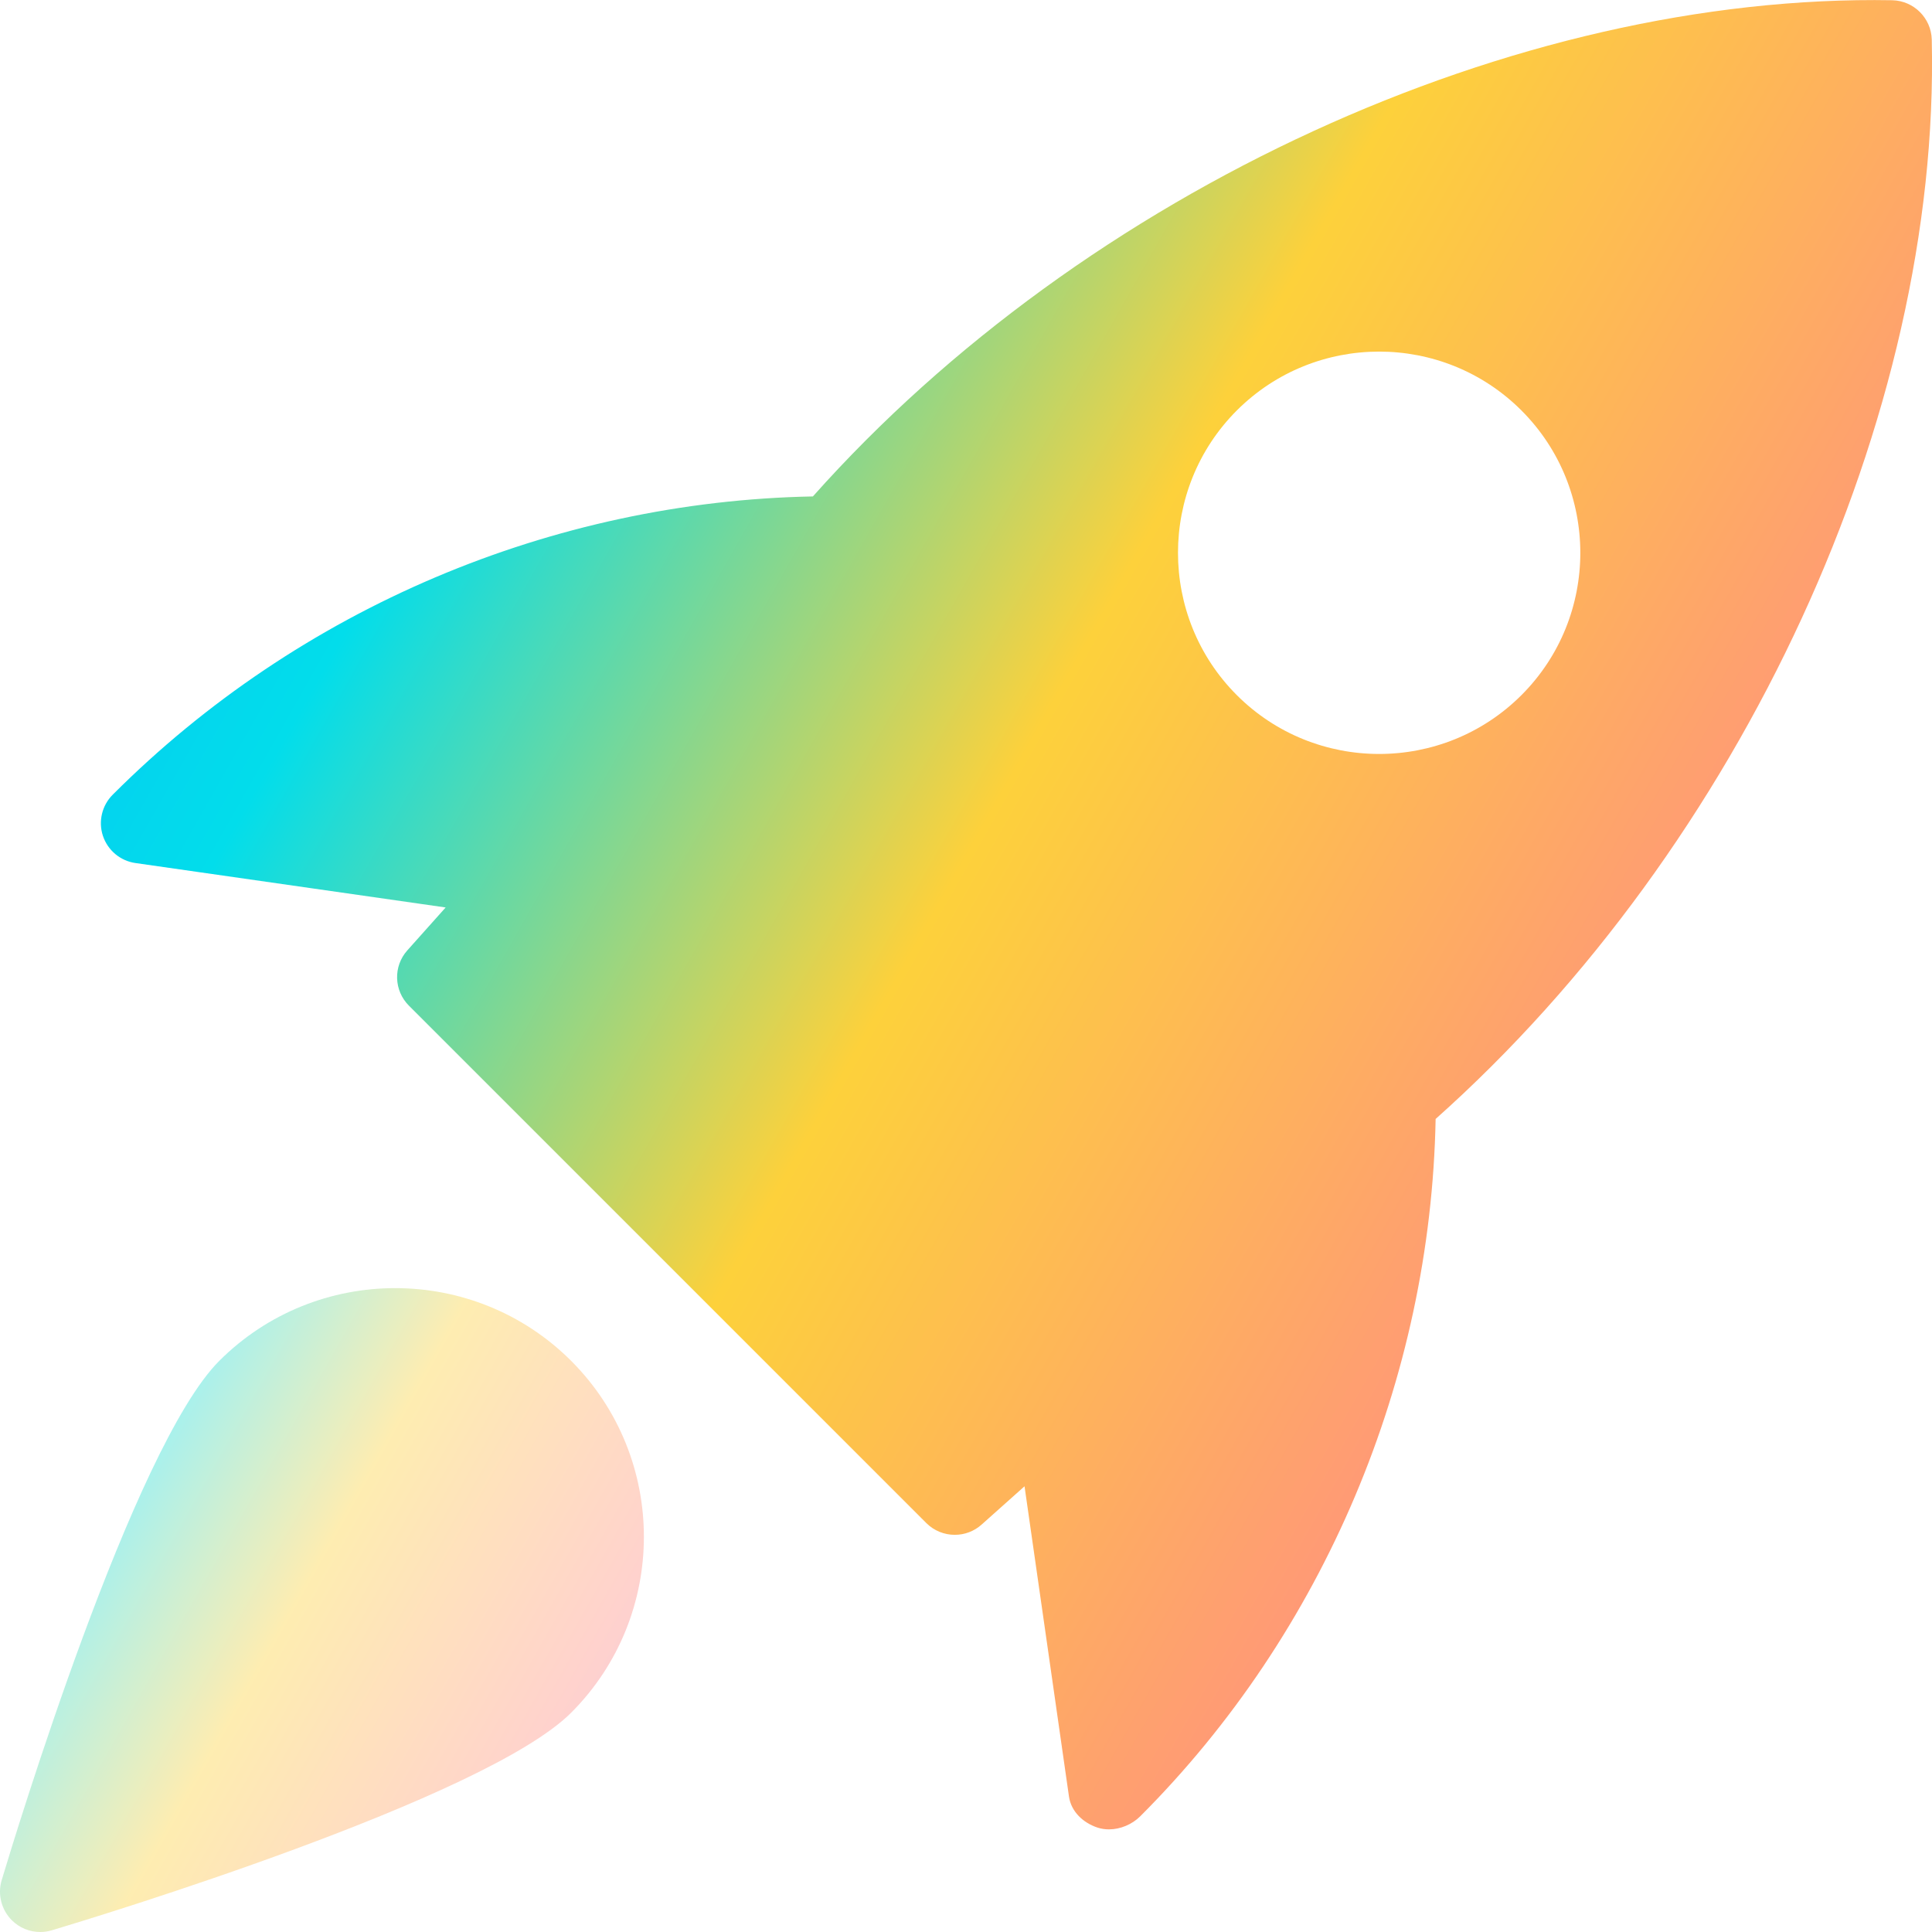 <svg width="64" height="64" viewBox="0 0 64 64" fill="none" xmlns="http://www.w3.org/2000/svg">
<g clip-path="url(#clip0_1455_3832)">
<path d="M62.688 0.008C50.195 -0.216 35.947 6.315 26.928 16.445C18.309 16.608 9.917 20.141 3.739 26.32C3.379 26.675 3.251 27.205 3.408 27.685C3.568 28.168 3.984 28.517 4.485 28.589L14.763 30.061L13.493 31.483C13.021 32.011 13.045 32.813 13.547 33.315L30.685 50.453C30.944 50.712 31.285 50.843 31.629 50.843C31.947 50.843 32.264 50.731 32.517 50.504L33.939 49.235L35.411 59.512C35.483 60.013 35.877 60.381 36.355 60.541C36.477 60.581 36.605 60.6 36.736 60.6C37.115 60.6 37.501 60.435 37.768 60.171C43.861 54.077 47.395 45.685 47.557 37.067C57.699 28.029 64.283 13.787 63.992 1.309C63.973 0.6 63.4 0.027 62.688 0.008ZM50.4 23.027C49.101 24.325 47.395 24.976 45.685 24.976C43.976 24.976 42.269 24.325 40.971 23.027C38.373 20.427 38.373 16.197 40.971 13.597C43.571 10.997 47.8 10.997 50.4 13.597C53 16.197 53 20.429 50.4 23.027Z" fill="url(#paint0_linear_1455_3832)"/>
<path opacity="0.4" d="M7.264 45.08C4.411 47.933 0.493 60.824 0.056 62.283C-0.085 62.752 0.045 63.261 0.389 63.608C0.645 63.864 0.984 64 1.333 64C1.461 64 1.589 63.981 1.717 63.944C3.176 63.507 16.067 59.589 18.92 56.736C22.133 53.523 22.133 48.293 18.92 45.08C15.704 41.867 10.477 41.869 7.264 45.08Z" fill="url(#paint1_linear_1455_3832)"/>
</g>
<defs>
<linearGradient id="paint0_linear_1455_3832" x1="-0.668" y1="-10.012" x2="87.184" y2="39.673" gradientUnits="userSpaceOnUse">
<stop stop-color="#0AA5FE"/>
<stop offset="0.255" stop-color="#02DDEB"/>
<stop offset="0.469" stop-color="#FDD13B"/>
<stop offset="0.729" stop-color="#FF8F81"/>
<stop offset="1" stop-color="#C14ECF"/>
</linearGradient>
<linearGradient id="paint1_linear_1455_3832" x1="-1.41" y1="39.146" x2="29.496" y2="56.608" gradientUnits="userSpaceOnUse">
<stop stop-color="#0AA5FE"/>
<stop offset="0.255" stop-color="#02DDEB"/>
<stop offset="0.469" stop-color="#FDD13B"/>
<stop offset="0.729" stop-color="#FF8F81"/>
<stop offset="1" stop-color="#C14ECF"/>
</linearGradient>
<clipPath id="clip0_1455_3832">
<rect width="64" height="64" fill="white"/>
</clipPath>
</defs>
</svg>
